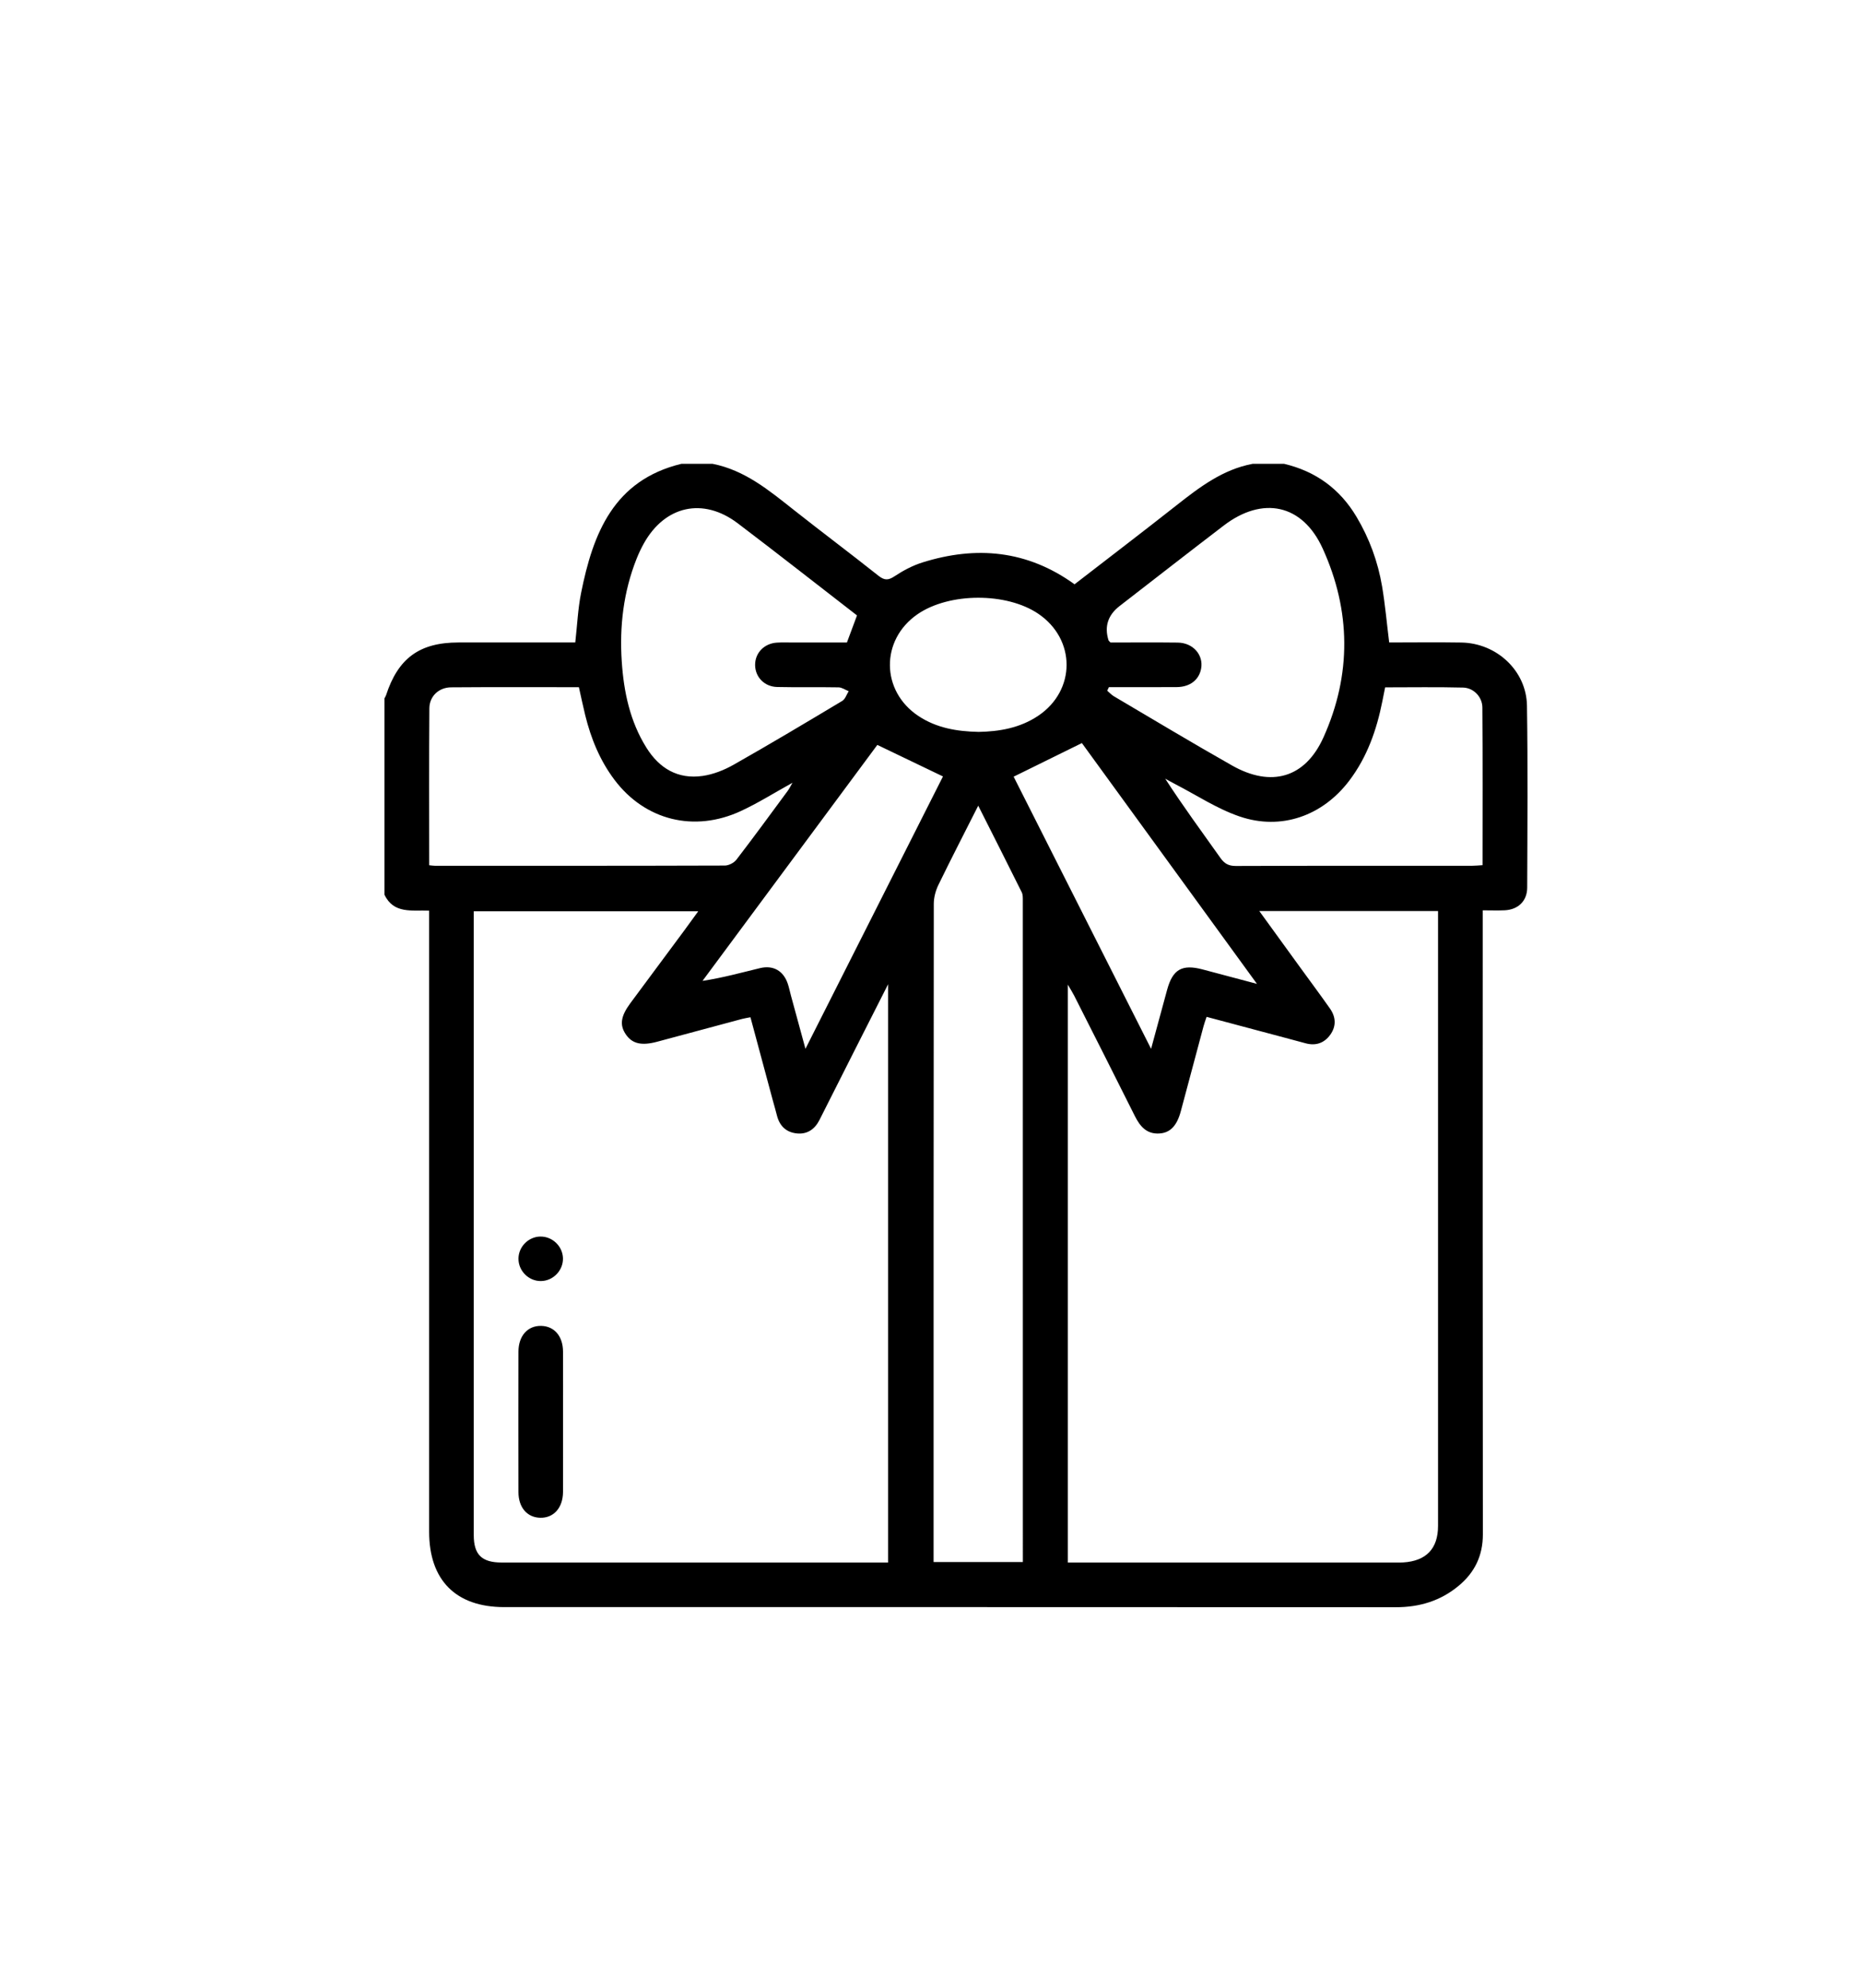 <?xml version="1.0" encoding="UTF-8"?><svg id="Layer_1" xmlns="http://www.w3.org/2000/svg" viewBox="0 0 832.55 888.51"><defs><style>.cls-1{stroke-width:0px;}</style></defs><path class="cls-1" d="m171.91,399.92c0-29.28,0-58.55,0-87.83.23-.44.53-.85.68-1.31,5.42-16.64,14.99-23.63,32.44-23.64,15.79,0,31.57,0,47.36,0,1.74,0,3.48,0,4.83,0,.89-7.91,1.19-15.1,2.59-22.07,5.32-26.64,14.56-50.43,44.85-57.77h13.97c14.4,2.84,25.25,11.87,36.32,20.62,12.52,9.89,25.29,19.44,37.78,29.36,2.72,2.16,4.43,2.15,7.3.24,3.83-2.54,8.07-4.78,12.44-6.15,24.02-7.52,46.82-5.5,67.99,9.77,15.16-11.72,30.47-23.39,45.59-35.3,10.34-8.14,20.73-16.06,34.1-18.55h13.97c14.12,3.33,24.94,11.16,32.39,23.65,5.77,9.67,9.59,20.1,11.46,31.15,1.37,8.15,2.1,16.41,3.17,25.05,10.72,0,21.5-.15,32.28.03,15.81.26,29.1,12.64,29.33,28.22.41,27.1.2,54.22.1,81.33-.02,6.01-4.09,9.85-10.1,10.12-3.11.14-6.23.02-9.79.02v6.37c0,90.81-.05,181.63.07,272.44.01,9.59-3.62,17.08-10.78,23.04-8.12,6.77-17.54,9.62-28.13,9.61-132.89-.07-265.79-.05-398.68-.05-21.6,0-33.56-12.01-33.56-33.68,0-90.48,0-180.96,0-271.44,0-1.95,0-3.89,0-6.15-7.71-.3-15.84,1.54-19.96-7.1Zm163.65,54.72c-1.55.31-2.67.46-3.75.75-12.67,3.39-25.33,6.81-38.01,10.2-6.93,1.85-11.08.89-13.9-3.18-2.94-4.23-2.4-8.19,1.97-14.09,8.02-10.82,16.06-21.62,24.07-32.44,2.03-2.74,4.02-5.51,6.26-8.6h-100.37c0,1.52,0,2.68,0,3.83,0,91.65,0,183.29,0,274.94,0,8.79,3.57,12.28,12.52,12.29,56.05.01,112.1,0,168.16,0h4.59v-258.46c-5.53,10.91-10.48,20.66-15.42,30.42-5.1,10.08-10.16,20.18-15.27,30.25-2.07,4.07-5.38,6.46-10.02,6.02-4.8-.46-7.82-3.31-9-8.05-.56-2.25-1.23-4.48-1.84-6.73-3.32-12.31-6.62-24.62-10-37.15Zm141.88,243.7h4.29c47.73,0,95.46,0,143.19,0,.83,0,1.66.01,2.49-.04,10.31-.64,15.58-6.17,15.58-16.33,0-89.64,0-179.27,0-268.91v-5.88h-79.92c6.42,8.85,12.42,17.14,18.44,25.42,4.39,6.05,8.87,12.05,13.17,18.17,2.64,3.76,2.86,7.84.15,11.64-2.67,3.74-6.43,5.09-10.97,3.89-2.57-.68-5.13-1.38-7.7-2.07-12.14-3.24-24.29-6.47-36.66-9.77-.55,1.68-1.02,2.9-1.35,4.15-3.4,12.67-6.76,25.34-10.17,38.01-1.75,6.52-4.72,9.67-9.6,9.97-5.68.35-8.64-3.18-10.96-7.81-8.98-17.97-18.07-35.89-27.14-53.82-.69-1.37-1.53-2.67-2.84-4.91v258.29Zm-40.04-338.27c-6.36,12.58-12.23,23.93-17.81,35.42-1.25,2.57-2.07,5.64-2.07,8.48-.1,96.28-.09,192.57-.09,288.86,0,1.75,0,3.51,0,5.28h39.92c0-1.35,0-2.46,0-3.58,0-97.28,0-194.57-.02-291.85,0-1.31.07-2.78-.48-3.89-6.25-12.59-12.61-25.13-19.46-38.72Zm58.42-52.96c-.25.53-.5,1.05-.75,1.58.99.84,1.88,1.85,2.98,2.5,17.59,10.37,35.1,20.9,52.87,30.95,17.46,9.88,32.66,5.57,40.83-12.57,12.61-27.98,12.33-56.64-.35-84.45-9.07-19.9-26.9-23.49-44.25-10.22-15.58,11.9-31.04,23.96-46.54,35.95q-7.82,6.05-4.98,15.26c.09.28.4.49.9,1.05,9.84,0,19.96-.1,30.08.03,6.86.09,11.58,5.52,10.44,11.65-.93,5.03-4.99,8.2-10.9,8.24-10.1.08-20.21.02-30.31.02Zm-112.63-32.06c-17.82-13.78-35.45-27.63-53.32-41.17-15.49-11.74-32.61-7.9-42.05,9.11-1.2,2.17-2.27,4.44-3.19,6.75-5.88,14.8-7.68,30.25-6.62,46,.91,13.53,3.67,26.66,11.01,38.41,5.81,9.3,14.11,14.21,25.12,12.64,4.79-.68,9.66-2.62,13.9-5.02,16.33-9.25,32.45-18.87,48.56-28.52,1.34-.8,1.93-2.86,2.87-4.33-1.51-.6-3-1.69-4.52-1.72-9.14-.17-18.29.05-27.44-.16-5.74-.13-9.84-4.46-9.88-9.83-.04-5.37,4.04-9.64,9.72-10,2.48-.16,4.99-.05,7.48-.05,8.09,0,16.18,0,23.85,0,1.61-4.31,2.94-7.88,4.51-12.1Zm-191.27,111.66c1.25.12,1.9.23,2.54.23,43.2.01,86.4.04,129.61-.1,1.77,0,4.13-1.22,5.22-2.64,7.79-10.14,15.34-20.47,22.93-30.76.67-.91,1.16-1.95,2.11-3.59-8.23,4.55-15.42,9.09-23.07,12.63-20.94,9.68-42.89,4.11-56.49-13.93-6.5-8.62-10.51-18.4-13.08-28.81-1.02-4.14-1.88-8.32-2.85-12.61-19.26,0-38.19-.09-57.13.06-5.51.04-9.69,3.98-9.73,9.39-.17,23.24-.07,46.48-.07,70.14Zm427.41-79.5c-.46,2.26-.85,4.2-1.23,6.14-2.54,12.84-6.79,24.97-14.79,35.53-11.9,15.72-30.41,22.4-49.09,16.01-10.07-3.44-19.23-9.54-28.79-14.46-1.49-.77-2.95-1.61-4.43-2.41,7.96,12.29,16.43,23.78,24.69,35.43,1.83,2.58,3.71,3.59,6.92,3.58,35.22-.13,70.45-.08,105.68-.09,1.44,0,2.88-.17,4.6-.27,0-23.71.1-47.11-.08-70.5-.04-4.73-3.94-8.75-8.61-8.87-11.59-.29-23.2-.1-34.86-.1Zm-57.31,132.51c-26.95-37.05-53.05-72.93-78.28-107.62-10.61,5.23-20.42,10.06-30.51,15.02,20.1,39.78,40.49,80.14,61.45,121.63,2.62-9.67,4.88-18.06,7.19-26.44,2.5-9.1,6.68-11.47,15.82-9.05,7.65,2.03,15.3,4.06,24.33,6.46Zm-140.4-92.71c-10.12-4.86-19.44-9.34-29.34-14.09-25.62,34.56-51.89,70.02-78.17,105.47,9.03-1.38,17.32-3.68,25.68-5.7,5.97-1.45,10.5,1.21,12.45,6.97.58,1.72.93,3.53,1.41,5.29,2.04,7.51,4.09,15.01,6.49,23.79,21.05-41.66,41.43-82.02,61.49-121.73Zm15.82-19.9c9.43-.16,18.67-1.75,26.82-7.24,16.86-11.36,16.84-34.12.02-45.54-14.2-9.64-39.82-9.56-53.99.16-16.69,11.46-16.48,34.39.42,45.55,8.06,5.32,17.13,6.86,26.73,7.06Z"/><path class="cls-1" d="m251.75,635.42c0,10.45.04,20.91-.01,31.36-.04,7.09-4.15,11.69-10.18,11.56-5.85-.13-9.74-4.6-9.75-11.48-.04-20.91-.04-41.82,0-62.73.01-7.1,4.13-11.68,10.17-11.55,5.86.13,9.72,4.58,9.76,11.47.06,10.45.01,20.91.01,31.36Z"/><path class="cls-1" d="m241.63,552.66c5.31-.08,9.87,4.25,10.08,9.55.22,5.48-4.3,10.25-9.81,10.33-5.5.08-10.14-4.54-10.08-10.06.06-5.32,4.48-9.75,9.8-9.83Z"/></svg>